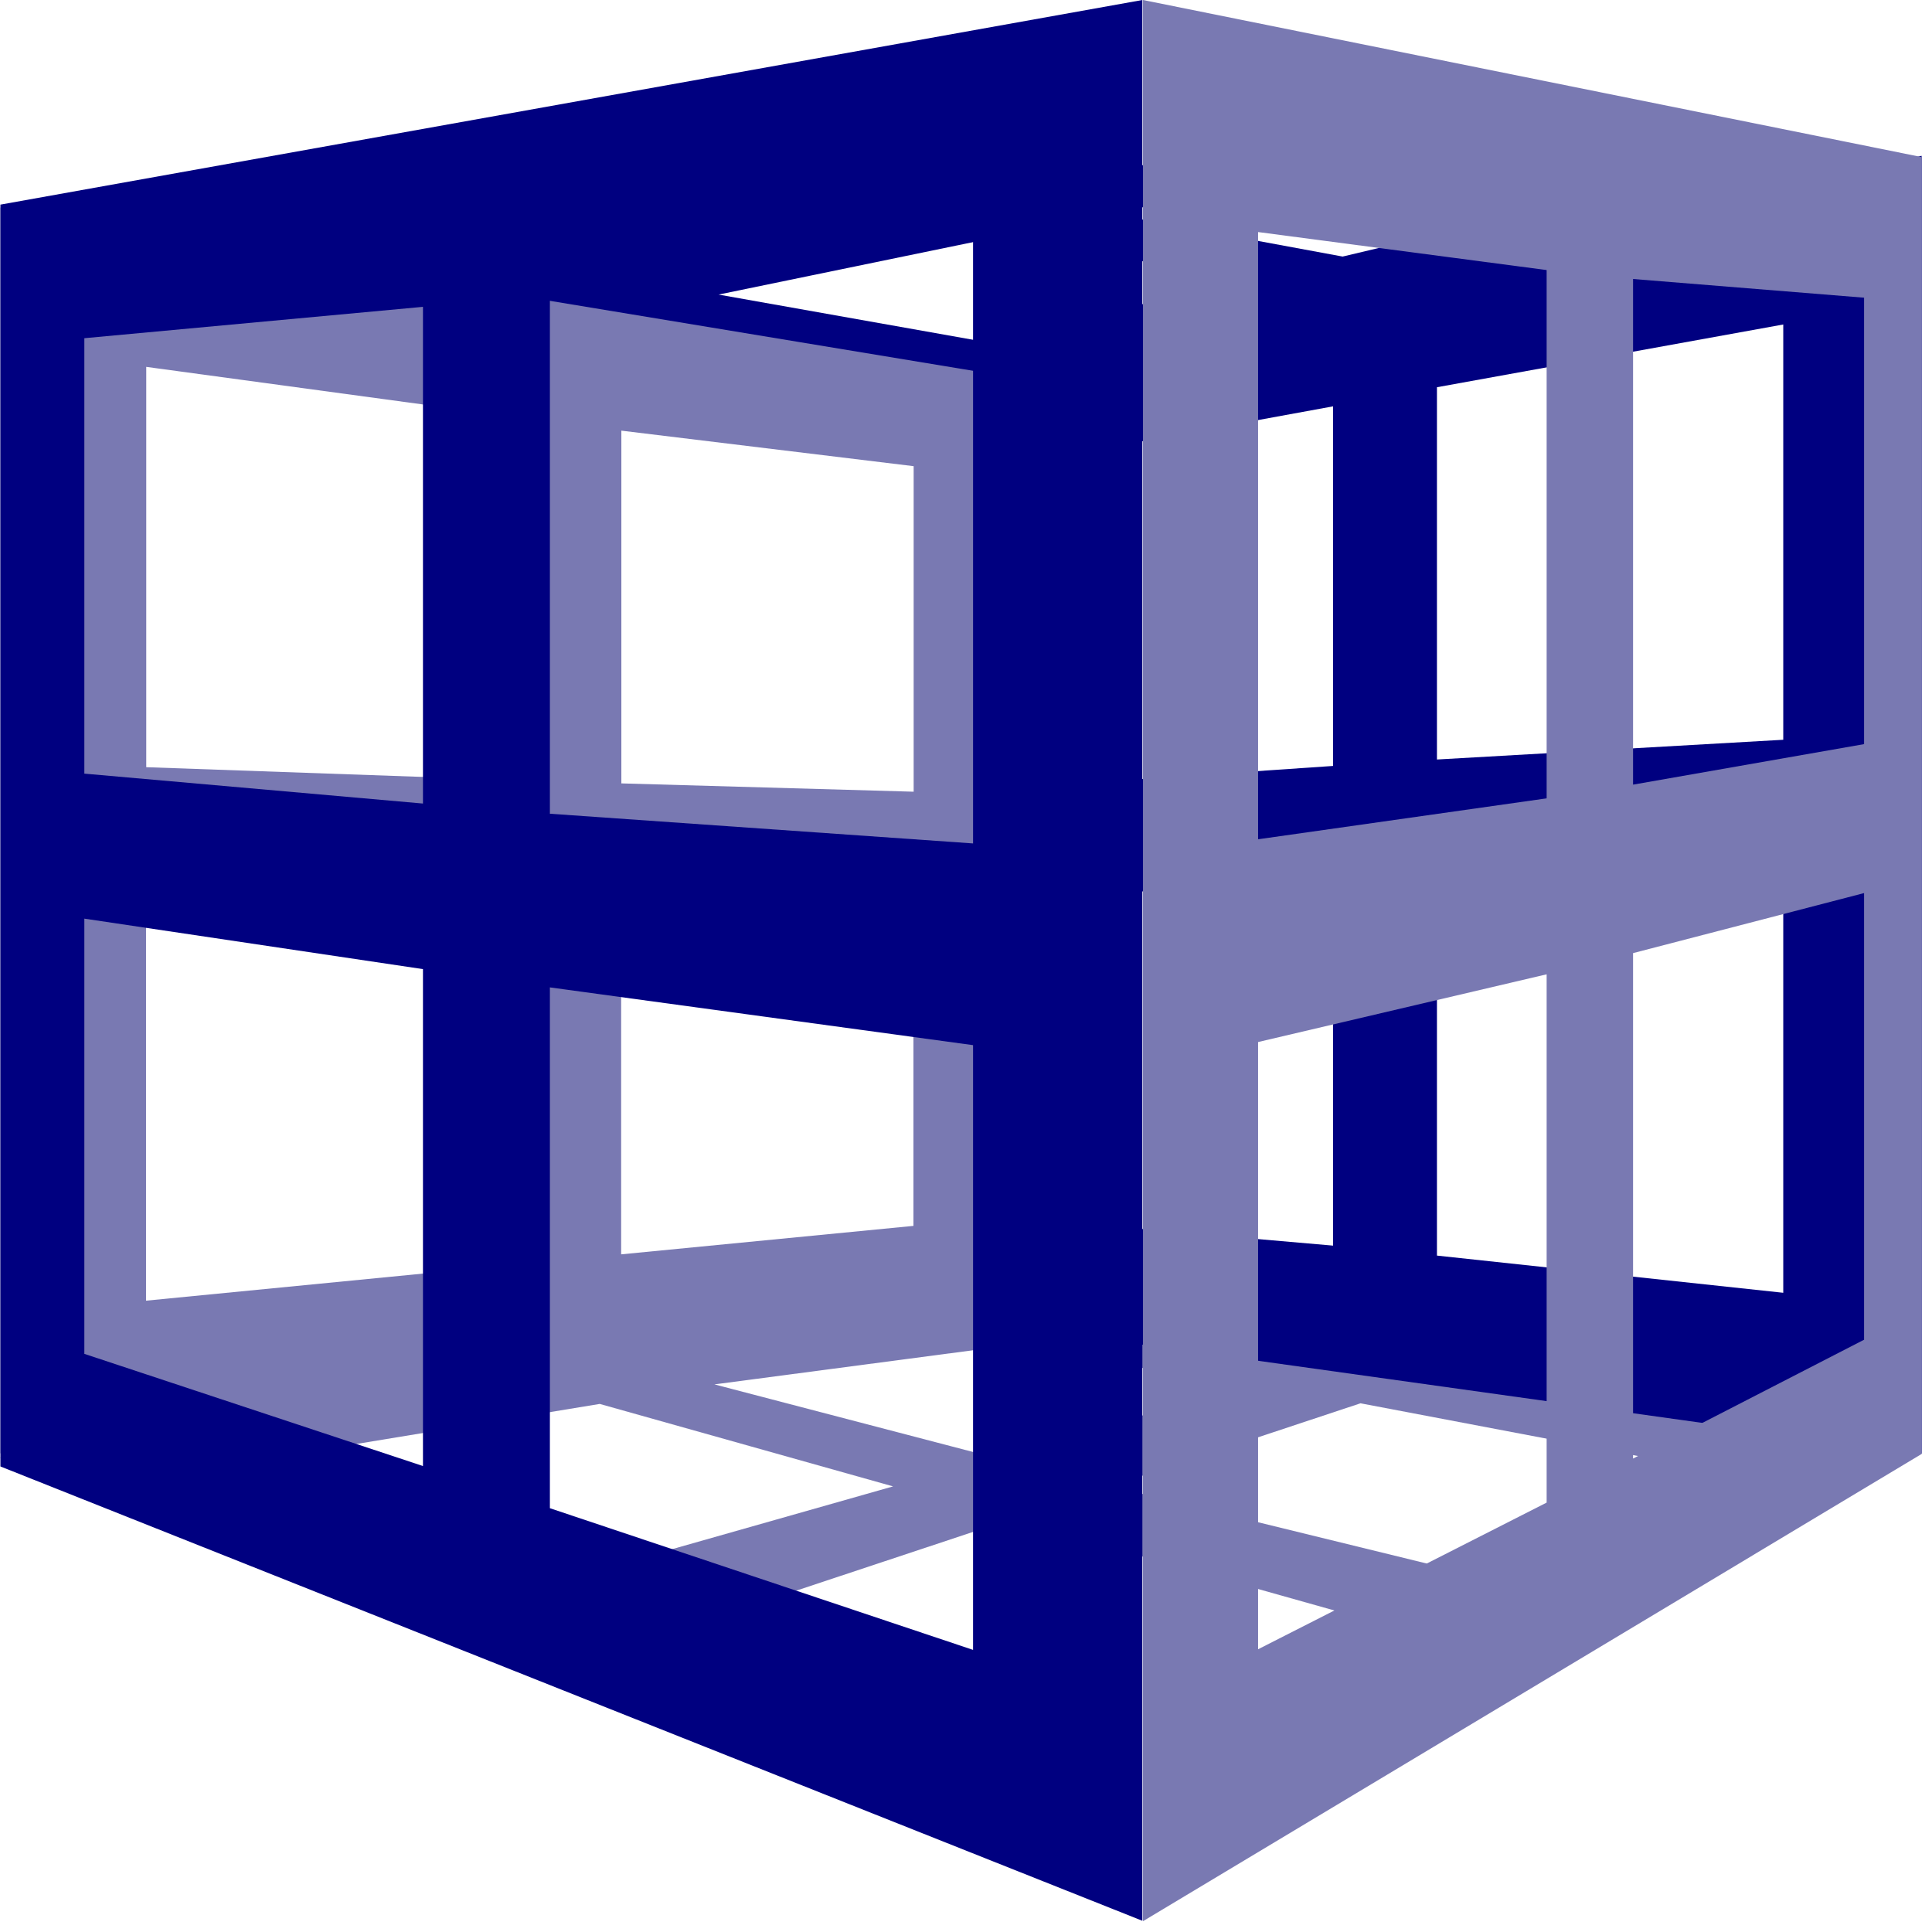 <?xml version="1.0" encoding="UTF-8"?>
<!DOCTYPE svg PUBLIC "-//W3C//DTD SVG 1.0//EN" "http://www.w3.org/TR/2001/REC-SVG-20010904/DTD/svg10.dtd">
<svg width="93mm" height="93mm" viewBox="0 0 9300 9300">
 <g style="stroke:none;fill:rgb(121,121,178)">
  <path d="M 2628,8057 L 1993,7810 4299,7155 2887,6758 353,7175 0,7016 4727,6275 9225,6963 8854,7193 6549,6755 5347,7154 7884,7775 7443,8039 4865,7314 2628,8057 Z M 6044,6659 L 4780,6487 3439,6664 4786,7016 6044,6659 Z"/>
 </g>
 <g style="stroke:none;fill:rgb(0,0,128)">
  <path d="M 4752,1750 L 9250,750 9250,6997 4752,6368 4752,1750 Z M 5083,3778 L 6417,3687 6417,1956 5083,2200 5083,3778 Z M 6917,3656 L 8584,3561 8584,1562 6917,1864 6917,3656 Z M 5083,5880 L 6417,5996 6417,4264 5083,4303 5083,5880 Z M 6917,6044 L 8584,6223 8584,4225 6917,4252 6917,6044 Z"/>
 </g>
 <g style="stroke:none;fill:rgb(121,121,178)">
  <path d="M 4750,1773 L 2,999 2,6996 4749,6378 4750,1773 Z M 4398,3811 L 2991,3771 2991,2073 4398,2244 4398,3811 Z M 2463,3755 L 704,3693 704,1766 2463,2005 2463,3755 Z M 4397,5901 L 2990,6038 2990,4338 4397,4333 4397,5901 Z M 2462,6089 L 703,6261 703,4333 2462,4338 2462,6089 Z"/>
 </g>
 <g style="stroke:none;fill:rgb(0,0,128)">
  <path d="M 52,1019 L 528,895 2952,1327 4312,1043 2028,631 2627,525 4836,934 7390,401 7884,507 5348,1029 6463,1235 8783,684 9224,772 4744,1795 4733,1793 52,1019 Z M 5994,1347 L 4827,1136 3459,1418 4737,1645 5994,1347 Z"/>
  <path d="M 2,985 L 5499,0 5499,9246 2,7059 2,985 Z M 406,3724 L 2036,3868 2036,1477 406,1628 406,3724 Z M 2647,3917 L 4684,4060 4684,1149 2647,1411 2647,3917 Z M 406,6517 L 2036,7057 2036,4665 406,4422 406,6517 Z M 2647,7260 L 4684,7942 4684,5031 2647,4753 2647,7260 Z"/>
 </g>
 <g style="stroke:none;fill:rgb(121,121,178)">
  <path d="M 9250,756 L 5502,0 5502,9248 9250,6999 9250,756 Z M 8973,3582 L 7861,3777 7861,1343 8973,1433 8973,3582 Z M 7445,3843 L 6056,4040 6056,1117 7445,1300 7445,3843 Z M 8973,6449 L 7861,7021 7861,4588 8973,4299 8973,6449 Z M 7445,7233 L 6056,7939 6056,5016 7445,4690 7445,7233 Z"/>
 </g>
</svg>